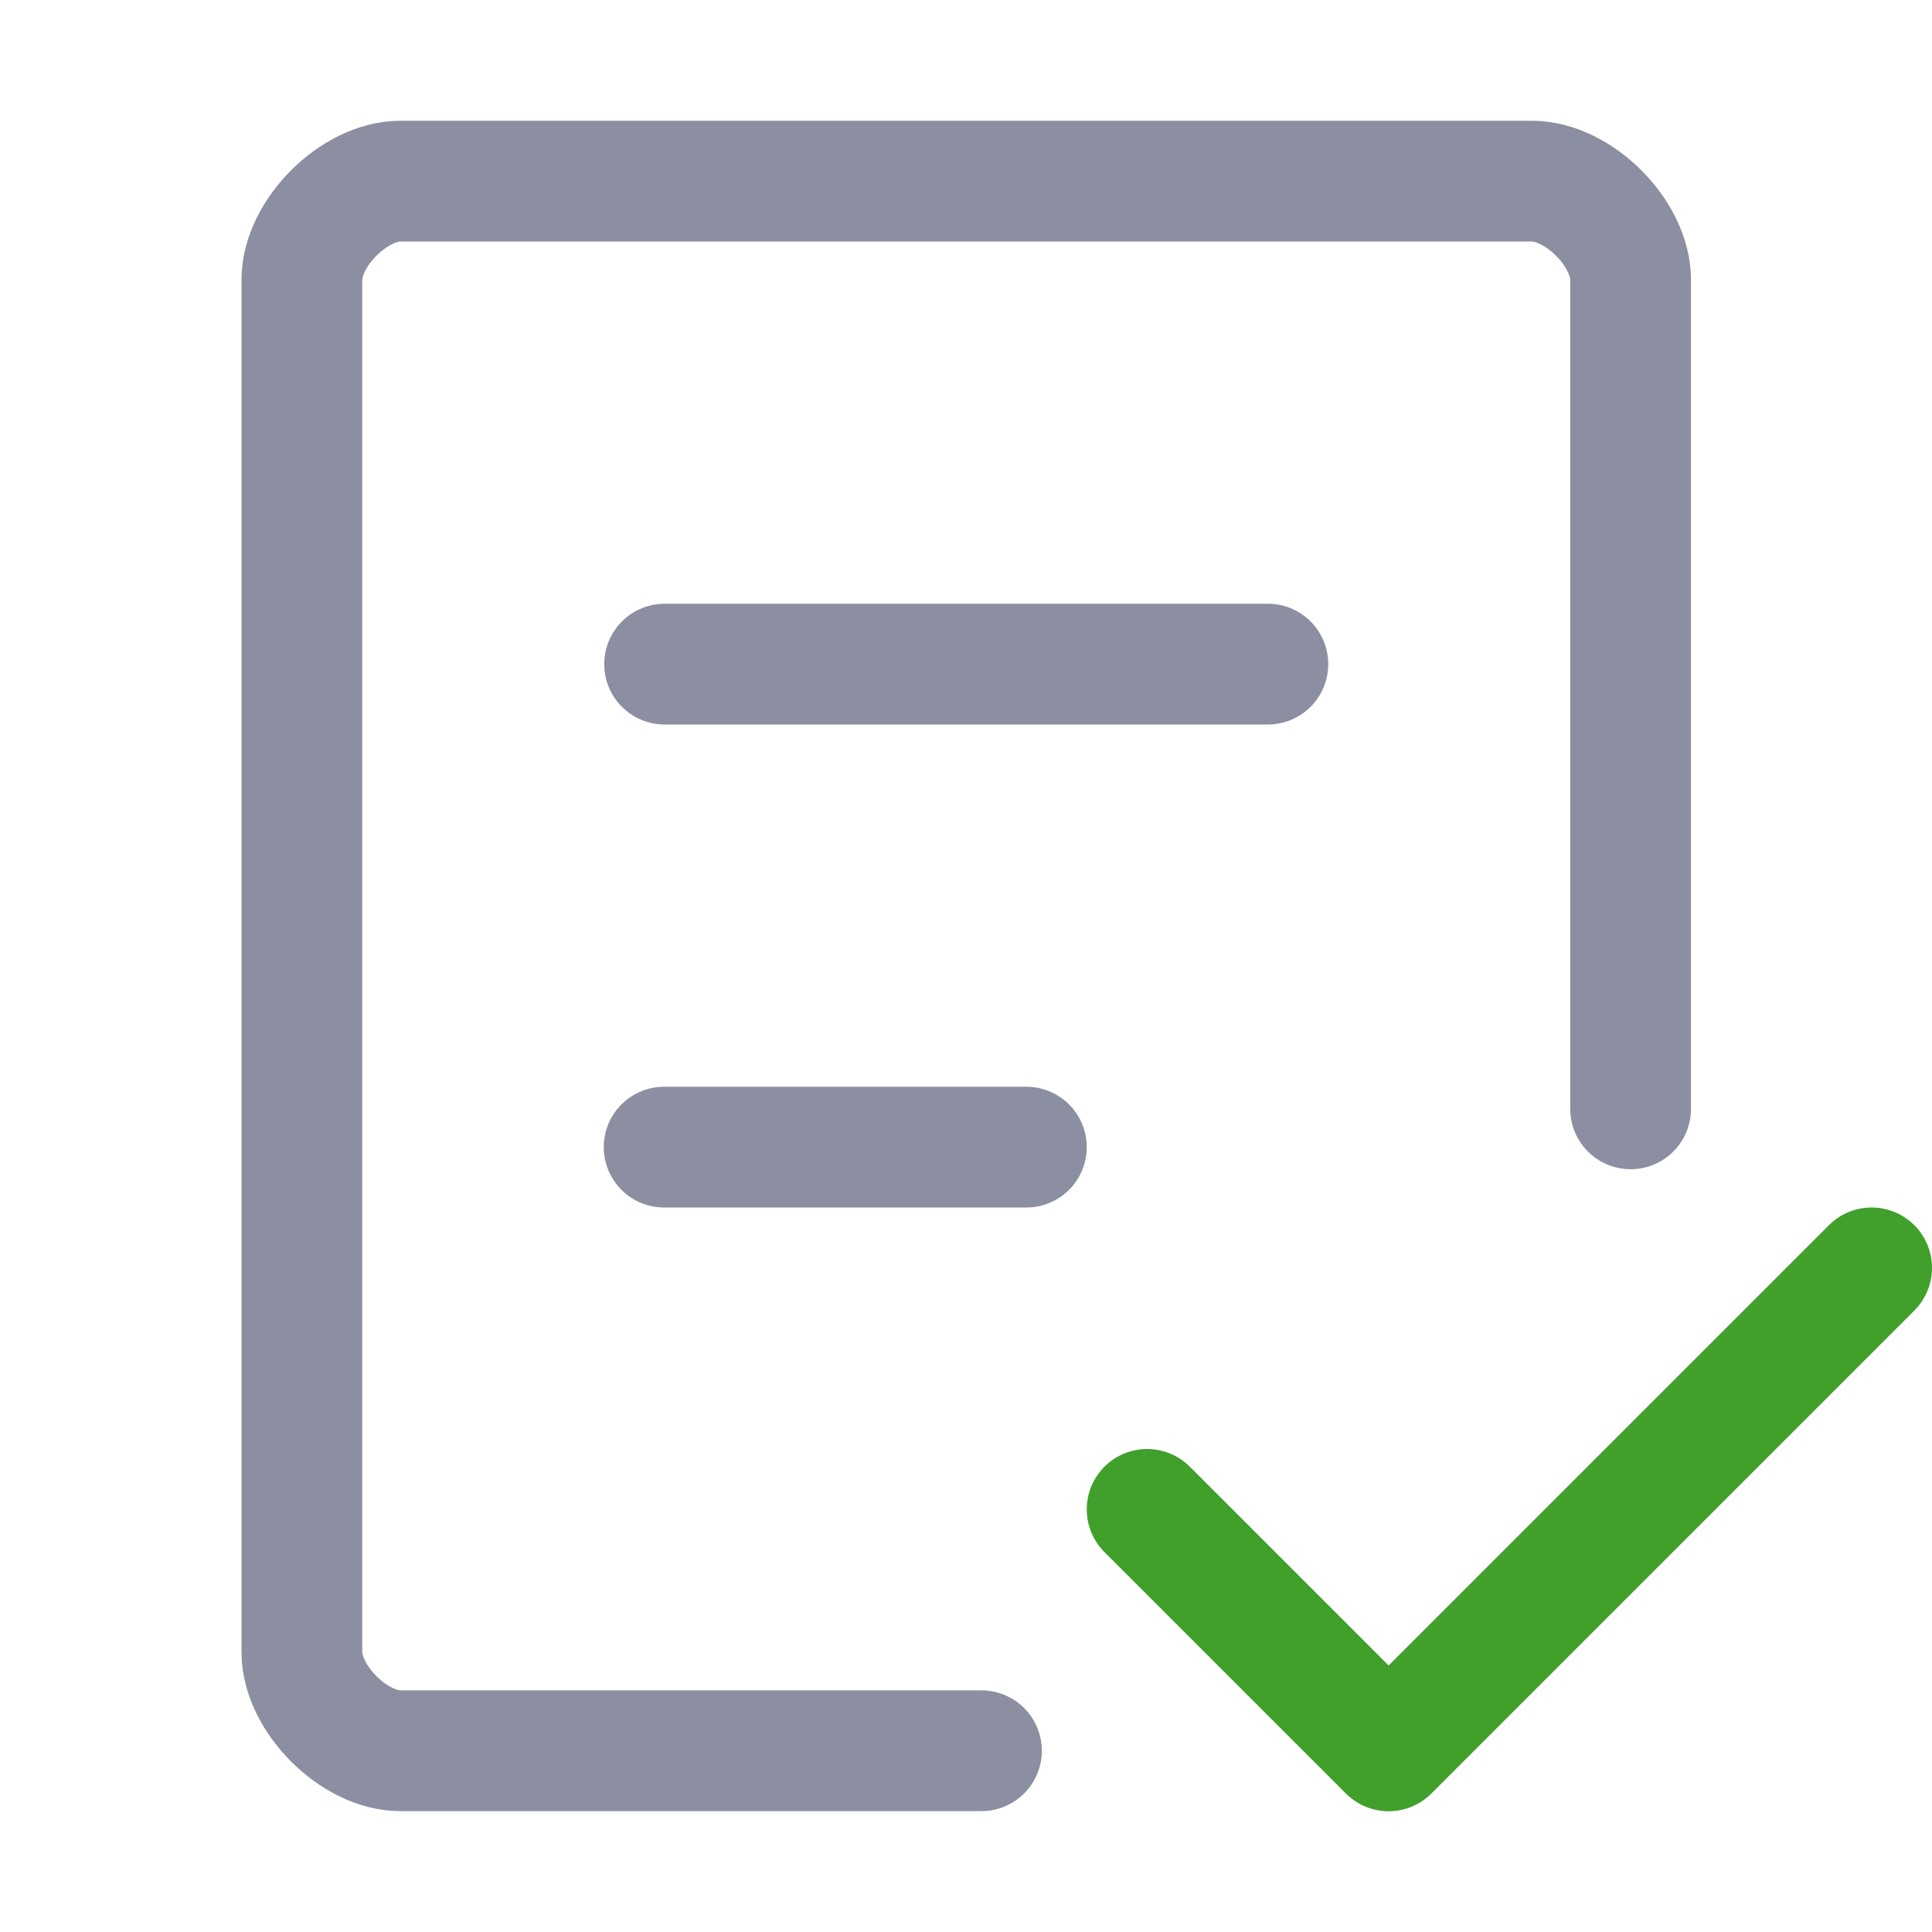 <svg xmlns="http://www.w3.org/2000/svg" width="16" height="16" viewBox="0 0 16 16">
	<g fill="none" stroke-linecap="round" stroke-linejoin="round">
		<path stroke="#8C8FA1" d="M8.128 14.499 3.317 14.499C2.932 14.499 2.5 14.067 2.5 13.681L2.5 2.317C2.5 1.932 2.932 1.5 3.317 1.5L12.686 1.5C13.072 1.5 13.504 1.932 13.504 2.317L13.504 9.183M5.504 5.5 10.5 5.5M5.5 9.5 8.5 9.5" />
		<path stroke="#40a02b" d="M9.5 12.5 11.5 14.5 15.5 10.5" />
	</g>
</svg>
